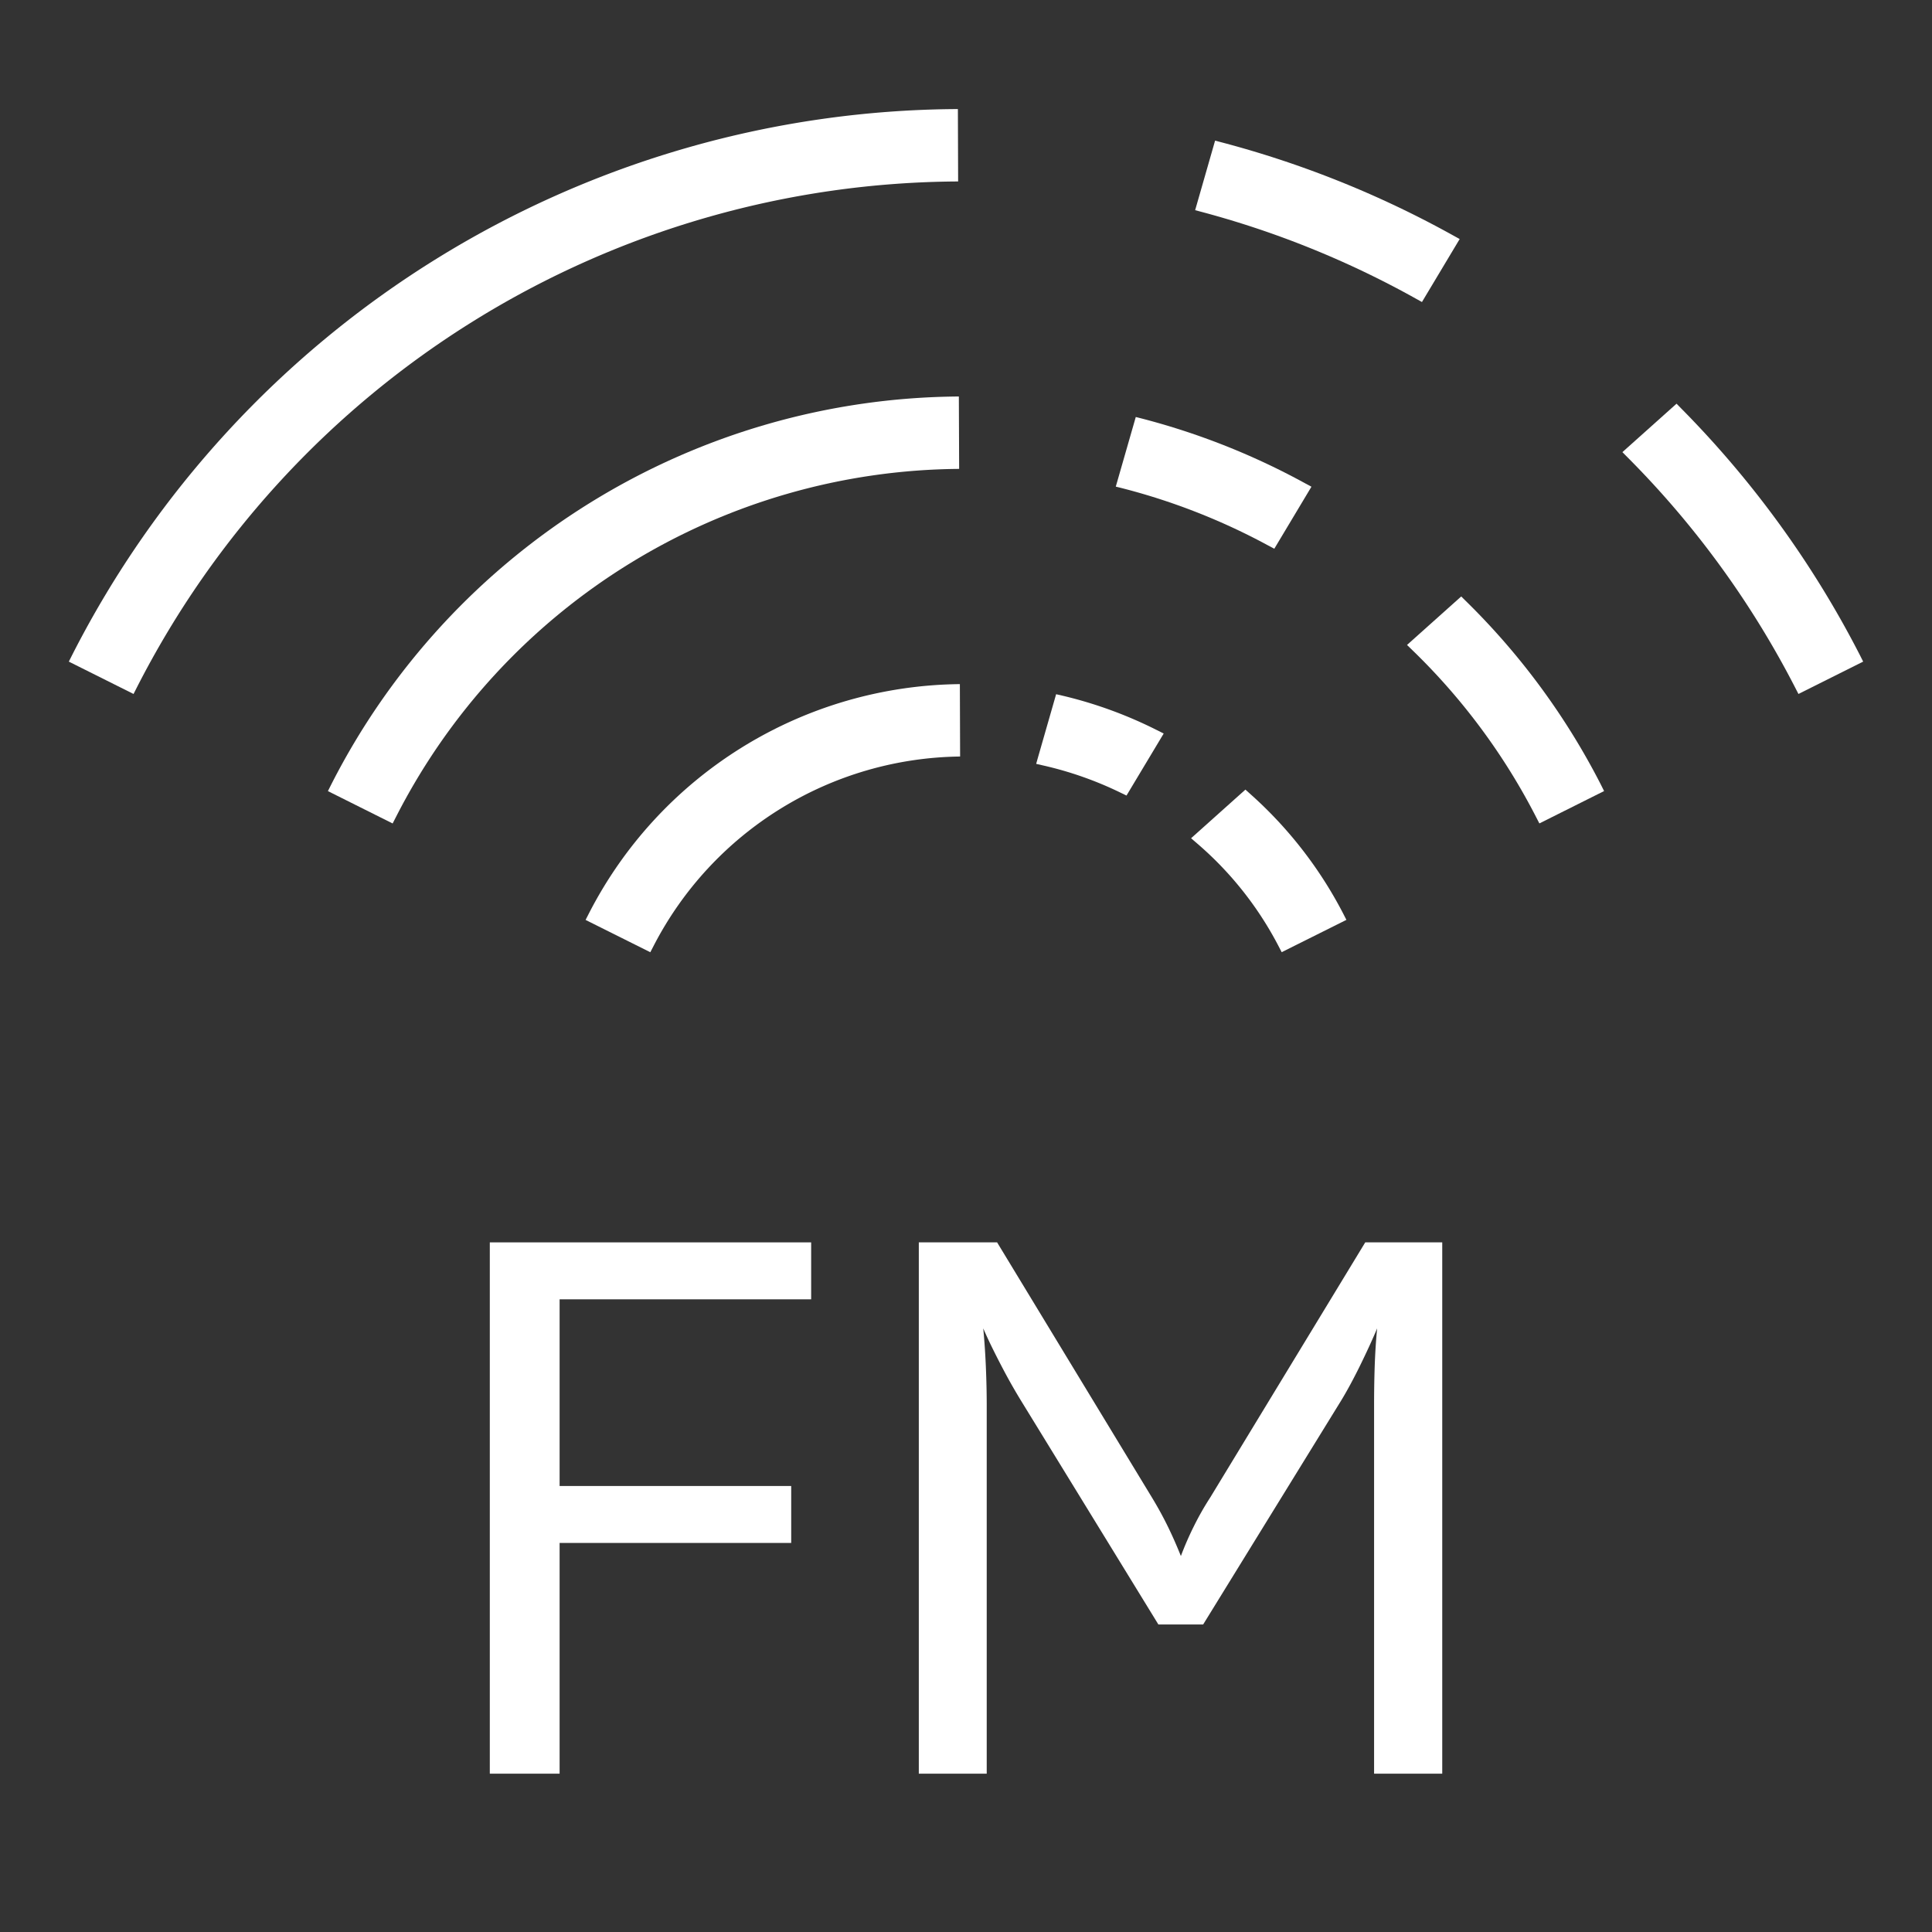 <svg xmlns="http://www.w3.org/2000/svg" viewBox="0 0 40 40"><rect x="0" y="0" width="40" height="40" fill="#333333" stroke="none"/><defs><style>.cls-1{isolation:isolate;}.cls-2{fill:#fff;}</style></defs><g id="E782_radio_fm_source"><g class="cls-1"><path class="cls-2" d="M10.141,36.722v-11h6.653v1.179H11.586v3.865H16.381v1.179H11.586v4.777Z"/><path class="cls-2" d="M28.449,36.722V29.094c0-.247.003-.51.012-.786.009-.277.026-.545.051-.805-.106.252-.228.514-.361.786q-.202.408-.377.697l-2.864,4.647h-.927L21.131,28.986c-.062-.101-.127-.212-.195-.332s-.134-.243-.201-.371-.132-.257-.197-.389-.125-.263-.181-.391c.026.272.044.543.055.814q.017.406.017.777v7.628H19.023v-11H20.644L23.852,31.008c.117.193.225.389.323.589s.189.407.274.619a6.496,6.496,0,0,1,.271-.621,5.877,5.877,0,0,1,.337-.592l3.209-5.281h1.594v11Z"/></g><path class="cls-2" d="M19.873,14.164a8.73,8.73,0,0,0-7.68,4.747l-.069.135,1.34.669.068-.131a7.237,7.237,0,0,1,6.346-3.921Z"/><path class="cls-2" d="M19.832,2.258A20.684,20.684,0,0,0,1.493,13.563l-.068.135,1.34.67.067-.132A19.191,19.191,0,0,1,19.837,3.757Z"/><path class="cls-2" d="M19.852,8.209A14.685,14.685,0,0,0,6.857,16.244l-.068.135,1.34.67.068-.132a13.193,13.193,0,0,1,11.661-7.209Z"/><path class="cls-2" d="M21.988,14.401,21.866,14.373l-.387,1.348-.026.094.153.035a7.381,7.381,0,0,1,1.593.561l.124.06.77-1.284-.145-.073A8.875,8.875,0,0,0,21.988,14.401Z"/><path class="cls-2" d="M27.013,10.002A14.717,14.717,0,0,0,23.557,8.644l-.042-.01-.414,1.441.07.017a13.252,13.252,0,0,1,3.086,1.202l.126.067.769-1.284Z"/><path class="cls-2" d="M33.144,16.244A14.671,14.671,0,0,0,30.353,12.448l-.1-.099-1.122,1.004.115.112a13.154,13.154,0,0,1,2.557,3.451l.068.132,1.34-.67Z"/><path class="cls-2" d="M27.807,18.91a8.616,8.616,0,0,0-1.922-2.472l-.1-.09-1.125,1.007.129.111A7.135,7.135,0,0,1,26.468,19.583l.068.131,1.34-.669Z"/><path class="cls-2" d="M30.085,4.874a20.762,20.762,0,0,0-4.928-1.962L24.744,4.352a19.278,19.278,0,0,1,4.57,1.831l.126.07.781-1.304Z"/><path class="cls-2" d="M38.507,13.563a20.647,20.647,0,0,0-3.696-5.103l-.1-.102-1.121,1.003.111.112A19.137,19.137,0,0,1,37.167,14.236l.068.132,1.34-.67Z"/></g></svg>